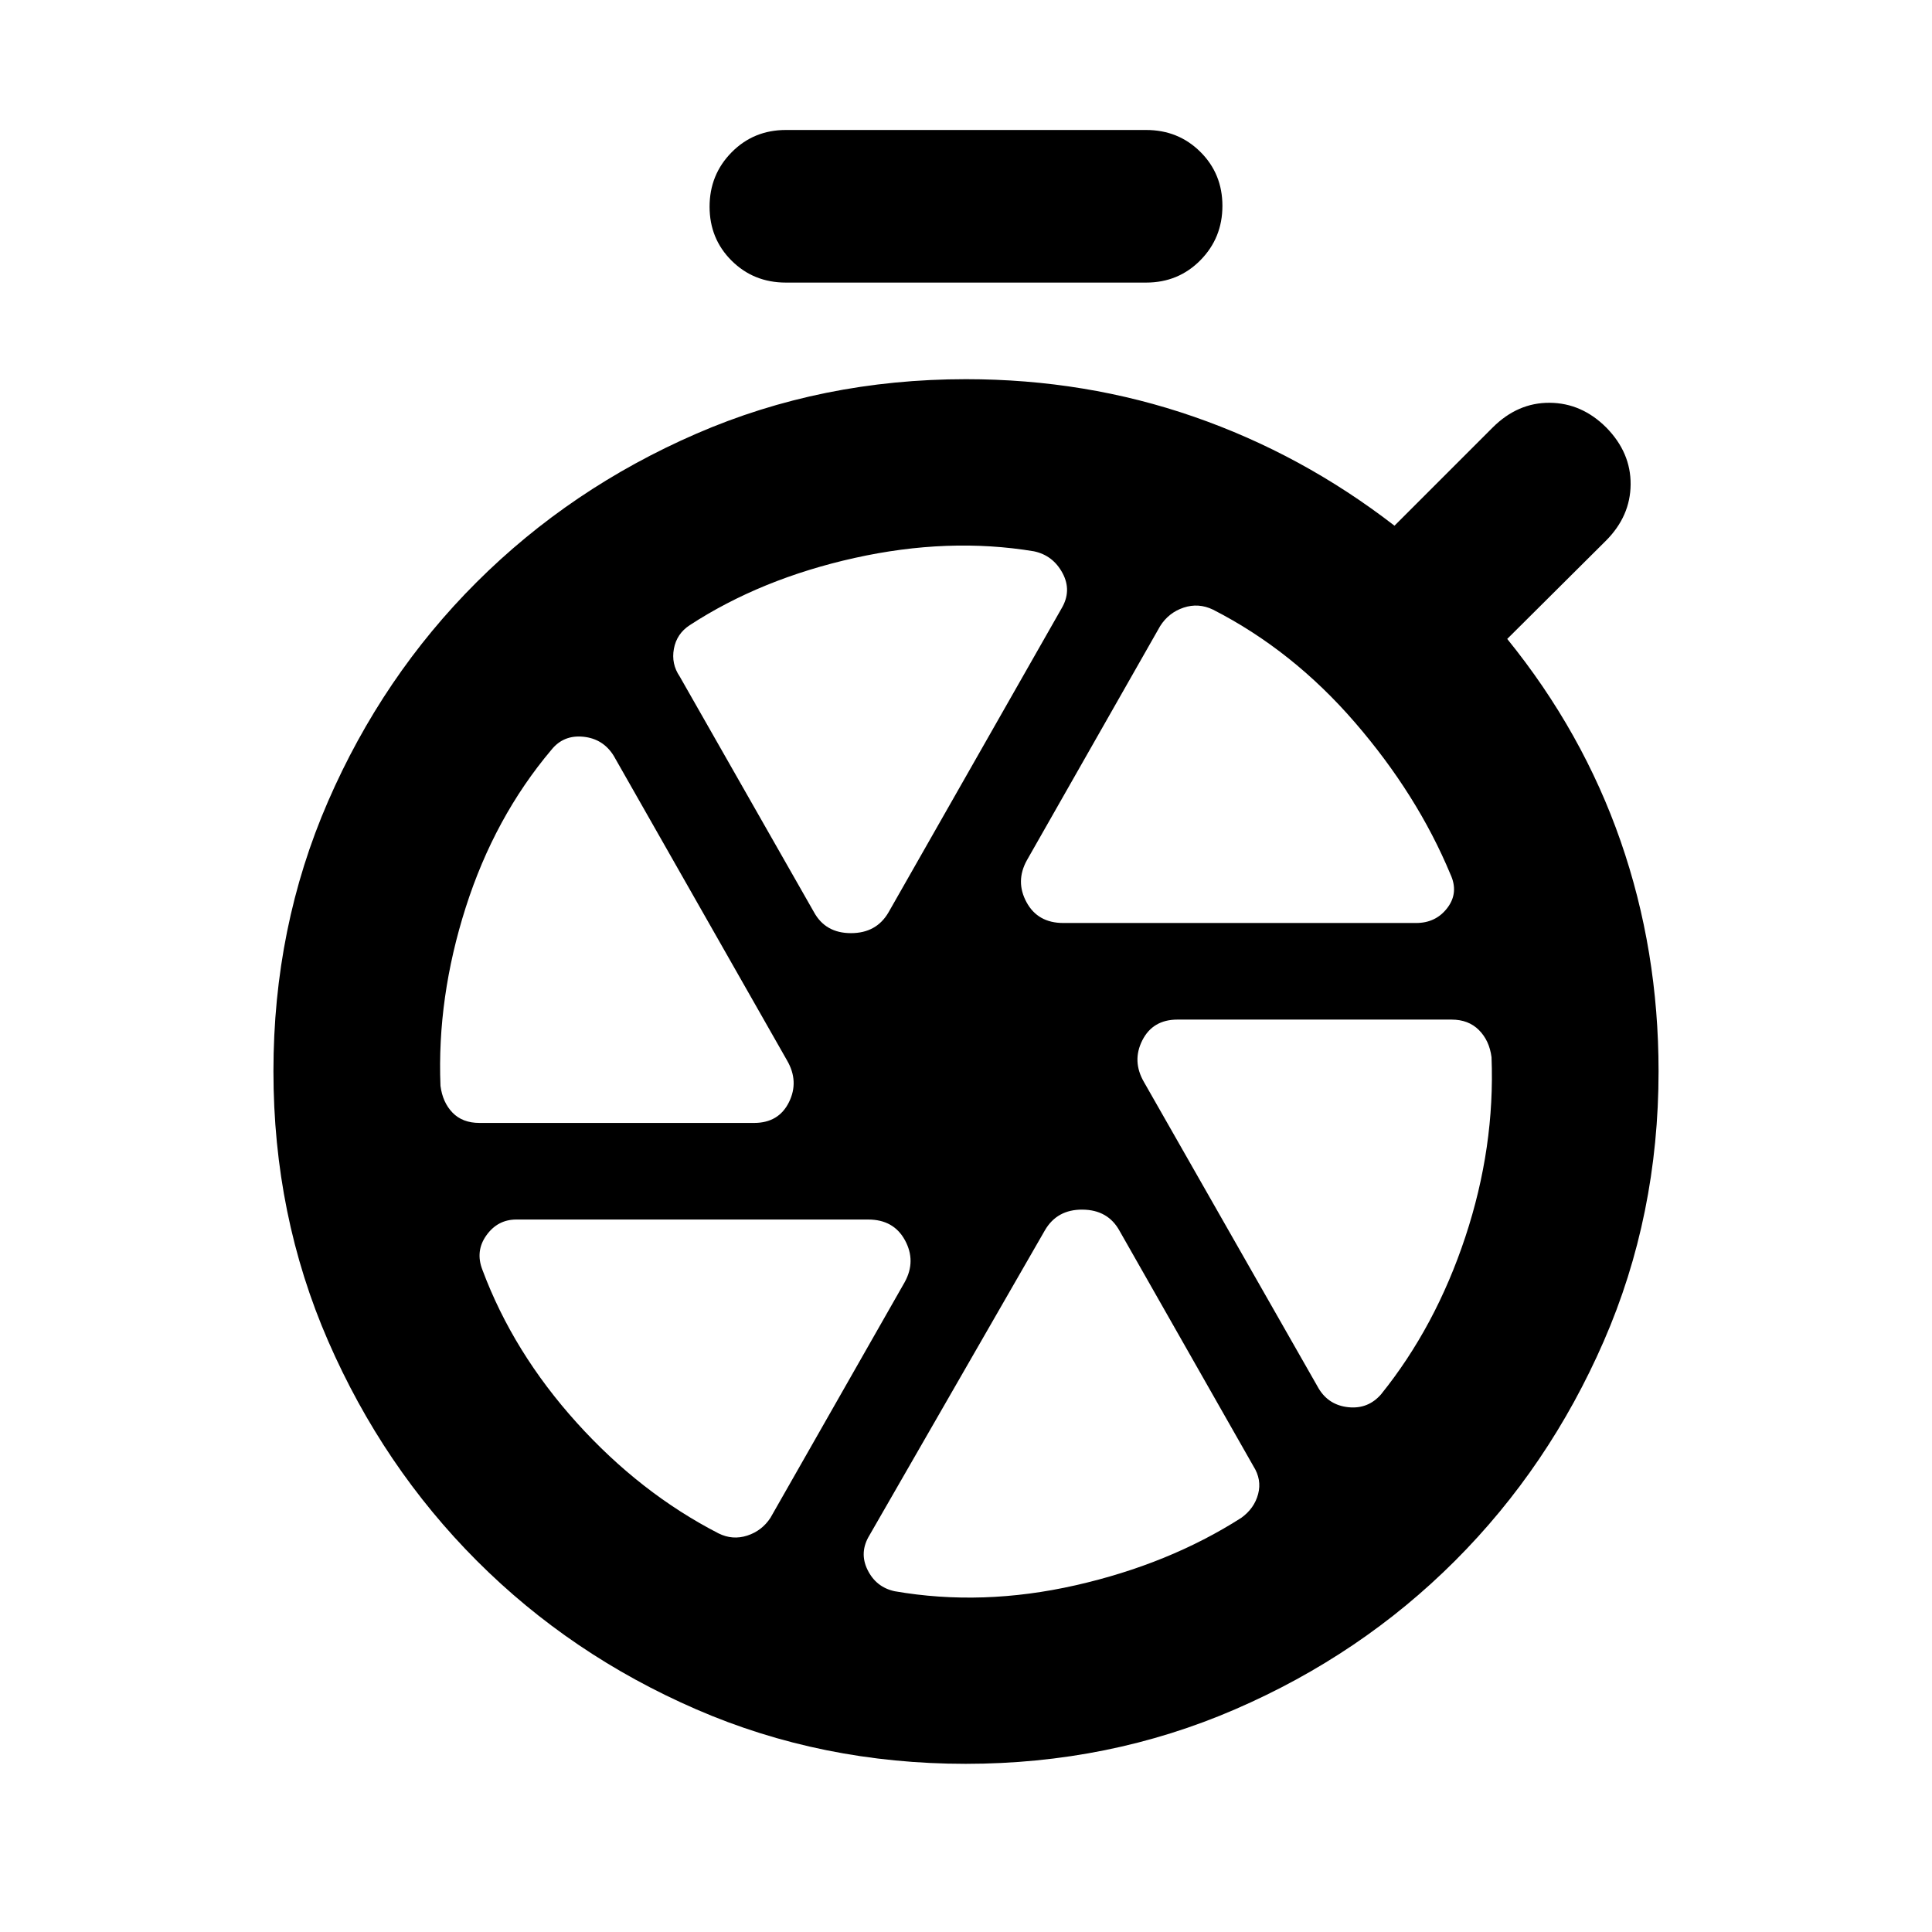 <svg xmlns="http://www.w3.org/2000/svg" height="20" viewBox="0 -960 960 960" width="20"><path d="M390.5-819.587q-16.018 0-26.965-10.887-10.948-10.888-10.948-26.816 0-15.928 10.948-27.025 10.947-11.098 26.965-11.098h179q16.018 0 26.965 10.887 10.948 10.887 10.948 26.815t-10.948 27.026q-10.947 11.098-26.965 11.098h-179Zm89.355 736.022q-71.529 0-133.887-27.075-62.359-27.075-109.011-73.794-46.653-46.718-73.87-109.153-27.218-62.435-27.218-134.109t27.105-134.028q27.105-62.354 73.874-109.004 46.769-46.649 109.124-73.754Q408.326-771.587 480-771.587q59.435 0 113.196 18.641 53.761 18.642 99.717 54.163l48.761-48.761q12.435-12.434 28.37-12.315 15.934.12 28.13 12.315 12.196 12.435 12.076 28.25-.119 15.816-12.315 28.011l-49 48.761q37.478 46.239 56.337 100.457 18.859 54.217 18.859 114.369 0 71.674-27.218 134.109-27.217 62.435-73.932 109.153-46.714 46.719-109.275 73.794-62.561 27.075-133.851 27.075ZM480-430.696Zm48.348-70.674h175.307q9.866 0 15.573-7.555 5.707-7.556 1.468-16.684-16.479-39.565-47.424-75.391-30.946-35.826-70.518-56.065-7.215-3.478-14.636-1-7.422 2.478-11.662 9.196l-66.26 116.434q-5.718 10.435-.12 20.75t18.272 10.315Zm-86.824-5.327 85.932-150.933q5.24-8.812.5-17.623-4.739-8.812-14.217-10.812-42.522-7.044-89.109 3.315-46.587 10.359-81.913 33.402-6.478 4.239-7.858 11.718-1.381 7.478 2.858 13.717l66.739 117.152q5.718 10.435 18.392 10.435t18.676-10.371Zm-66.816 104.675q12.227 0 17.325-10.315 5.097-10.315-.953-20.734l-86.123-151.364q-5.24-8.478-15.098-9.478-9.859-1-15.859 6.478-28.283 33.522-42.587 78.348-14.304 44.826-12.543 88.631 1.072 8.273 6.014 13.353 4.942 5.081 13.334 5.081h136.49Zm74.857 79.066q5.718-10.435.12-20.75-5.598-10.316-18.272-10.316H256.544q-9.24 0-14.859 7.859-5.62 7.859-1.952 17.205 15.289 40.936 46.854 75.904 31.565 34.967 70.42 54.967 6.975 3.478 14.278 1.12 7.302-2.359 11.541-8.837l66.739-117.152Zm106.739-25.435q-5.717-10.435-18.391-10.554-12.674-.12-18.712 10.291l-87.136 151.476q-5.239 8.557-1 17.204 4.239 8.648 13.479 10.648 43.521 7.565 89.893-2.952 46.372-10.516 82.367-33.526 6.479-4.684 8.359-11.829 1.88-7.145-2.359-13.845l-66.5-116.913Zm12.138-73.929L655.283-270q5 8.239 14.739 9.239t16.186-6.369q27.118-33.631 41.901-78.218 14.782-44.587 13.021-89.348-1.072-8.273-6.253-13.473-5.181-5.201-13.573-5.201H585.052q-12.226 0-17.443 10.316-5.218 10.315.833 20.734Z"/></svg>